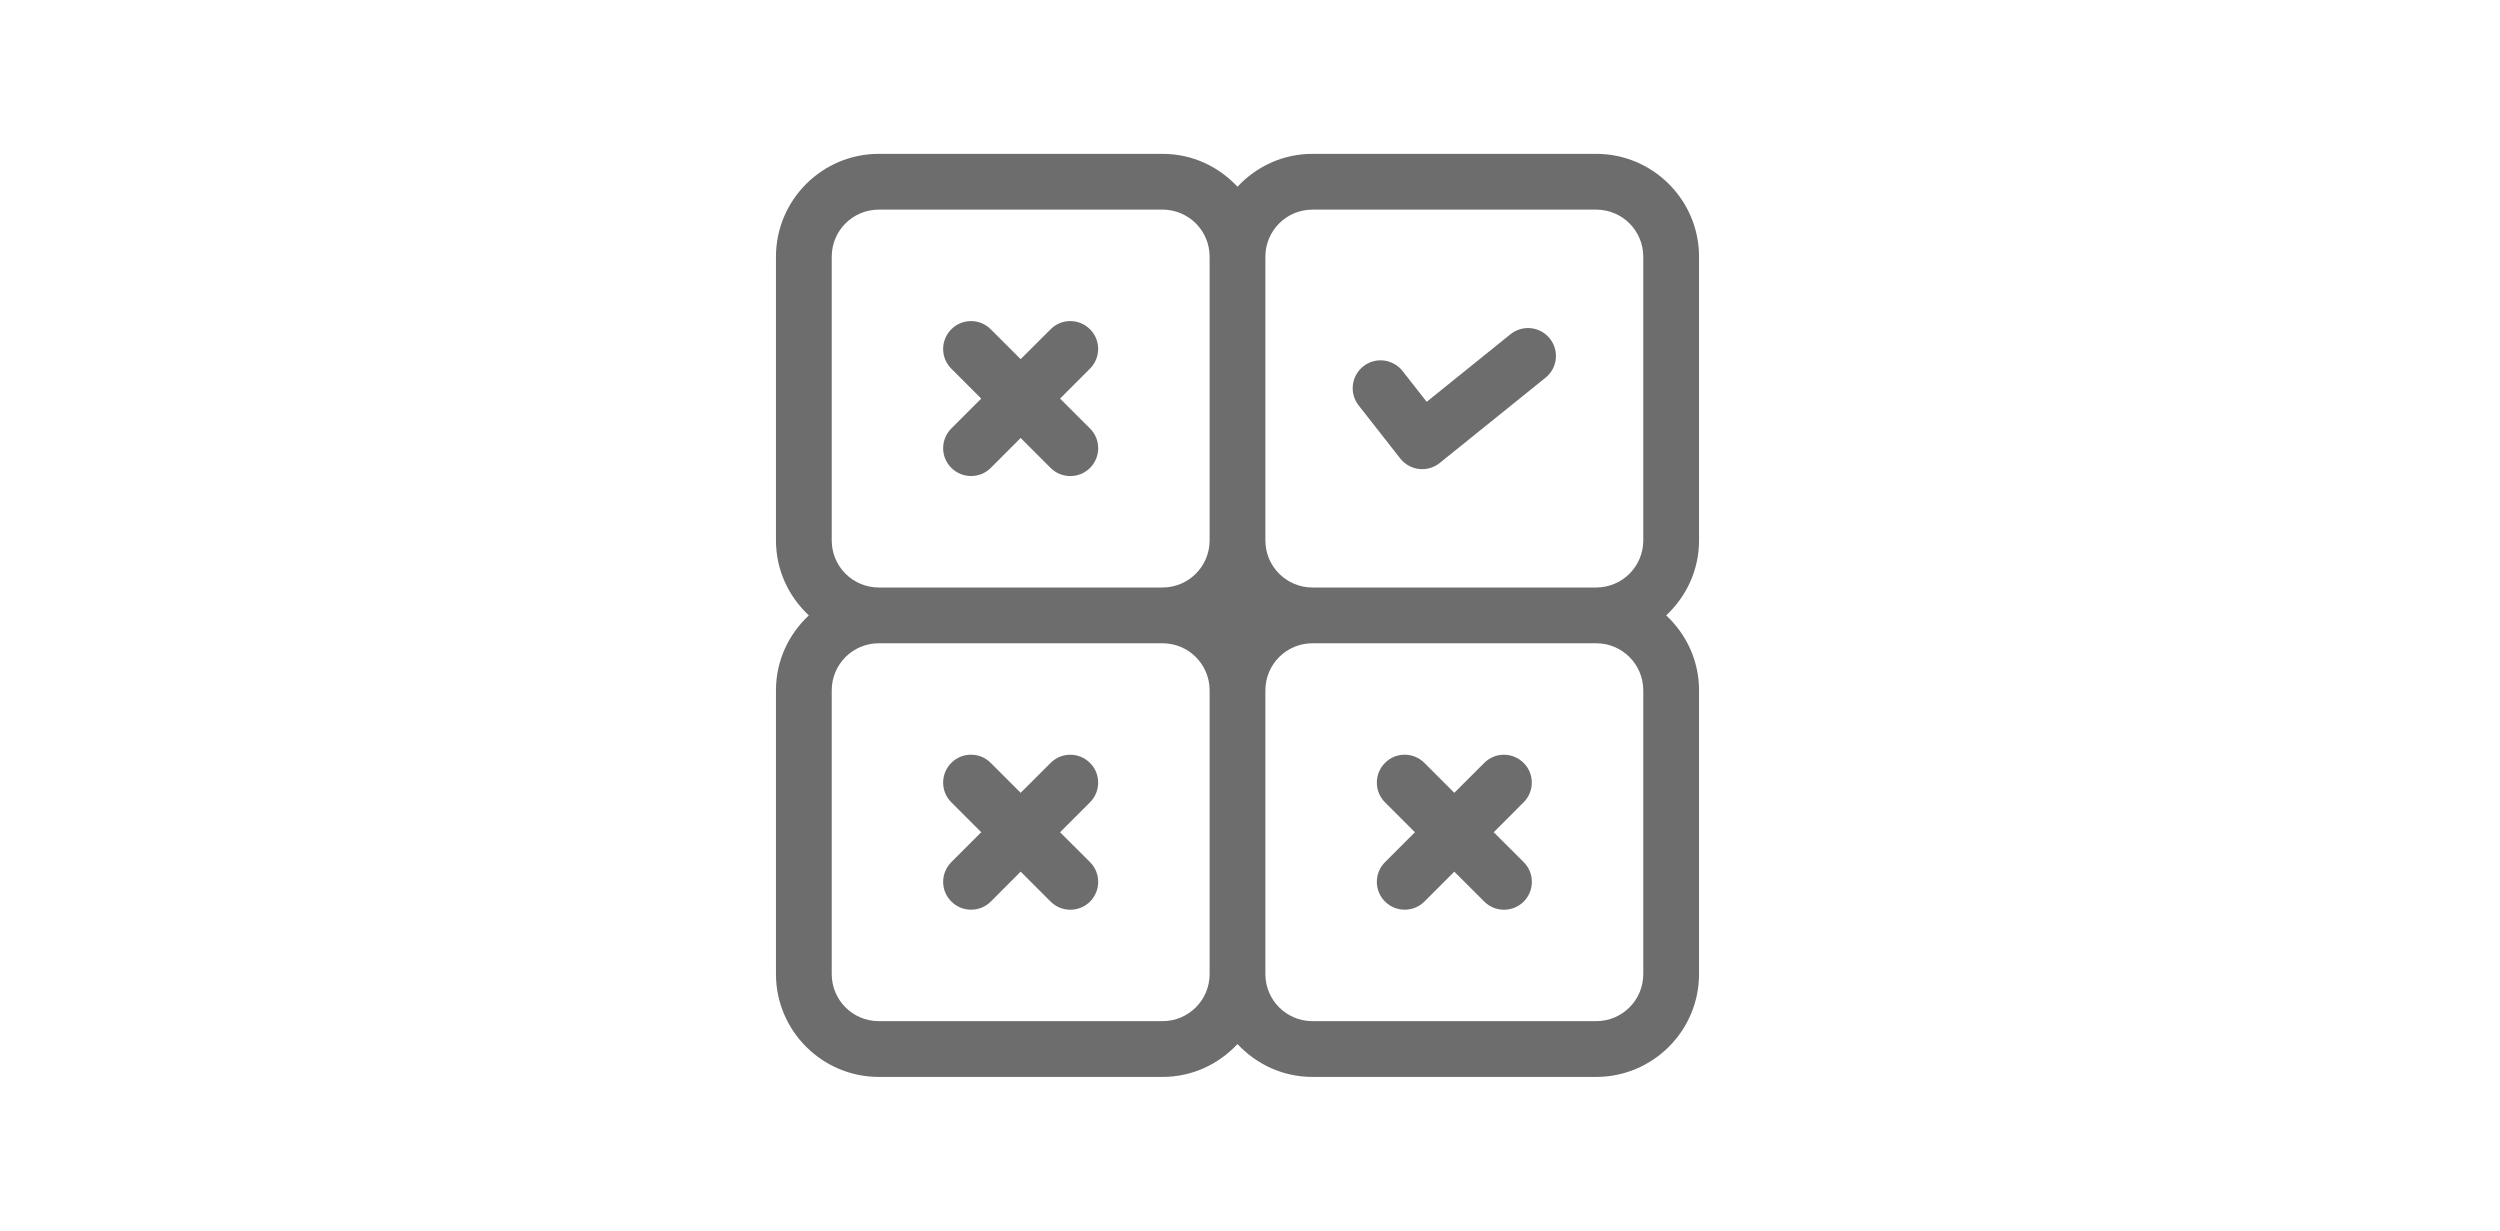 <svg width="65" height="32" viewBox="0 0 65 32" fill="none" xmlns="http://www.w3.org/2000/svg">
<path d="M28.34 8.561C28.056 8.277 27.598 8.277 27.316 8.561L26.537 9.338L25.759 8.561C25.475 8.277 25.017 8.277 24.734 8.561C24.451 8.844 24.451 9.303 24.734 9.585L25.512 10.363L24.735 11.14C24.451 11.424 24.451 11.883 24.735 12.165C24.877 12.306 25.062 12.377 25.249 12.377C25.435 12.377 25.619 12.306 25.761 12.165L26.537 11.387L27.316 12.166C27.457 12.307 27.643 12.378 27.828 12.378C28.013 12.378 28.199 12.307 28.341 12.166C28.624 11.882 28.624 11.423 28.341 11.141L27.562 10.363L28.339 9.585C28.623 9.303 28.623 8.842 28.34 8.561Z" fill="#6D6D6D"/>
<path d="M44.175 6.674C44.175 5.2 42.975 4 41.501 4H34.124C33.351 4 32.666 4.33 32.175 4.854C31.683 4.33 30.999 4 30.226 4H22.849C21.375 4 20.175 5.2 20.175 6.674V14.051C20.175 14.824 20.505 15.509 21.029 16C20.505 16.491 20.175 17.176 20.175 17.949V25.326C20.175 26.8 21.375 28 22.849 28H30.226C30.999 28 31.683 27.67 32.175 27.146C32.666 27.67 33.351 28 34.124 28H41.501C42.975 28 44.175 26.8 44.175 25.326V17.949C44.175 17.176 43.845 16.491 43.321 16C43.845 15.509 44.175 14.824 44.175 14.051V6.674ZM31.45 25.326C31.45 26.003 30.902 26.55 30.226 26.55H22.849C22.172 26.55 21.625 26.003 21.625 25.326V17.949C21.625 17.273 22.172 16.725 22.849 16.725H30.226C30.902 16.725 31.45 17.273 31.45 17.949V25.326ZM31.45 14.051C31.45 14.727 30.902 15.275 30.226 15.275H22.849C22.172 15.275 21.625 14.727 21.625 14.051V6.674C21.625 5.997 22.172 5.45 22.849 5.45H30.226C30.902 5.45 31.45 5.997 31.45 6.674V14.051ZM42.725 25.326C42.725 26.003 42.178 26.55 41.501 26.55H34.124C33.447 26.55 32.9 26.003 32.9 25.326V17.949C32.9 17.273 33.447 16.725 34.124 16.725H41.501C42.178 16.725 42.725 17.273 42.725 17.949V25.326ZM42.725 14.051C42.725 14.727 42.178 15.275 41.501 15.275H34.124C33.447 15.275 32.9 14.727 32.9 14.051V6.674C32.9 5.997 33.447 5.45 34.124 5.45H41.501C42.178 5.45 42.725 5.997 42.725 6.674V14.051Z" fill="#6D6D6D"/>
<path d="M39.274 8.689L37.094 10.447L36.466 9.646C36.218 9.333 35.763 9.274 35.448 9.523C35.133 9.771 35.077 10.226 35.325 10.541L36.406 11.92C36.526 12.072 36.702 12.172 36.895 12.193C36.922 12.196 36.949 12.198 36.977 12.198C37.142 12.198 37.302 12.142 37.432 12.038L40.184 9.82C40.497 9.568 40.545 9.112 40.294 8.8C40.043 8.488 39.586 8.439 39.274 8.689Z" fill="#6D6D6D"/>
<path d="M28.34 19.836C28.056 19.552 27.598 19.552 27.316 19.836L26.537 20.613L25.759 19.835C25.475 19.551 25.017 19.551 24.734 19.835C24.451 20.119 24.451 20.578 24.734 20.86L25.512 21.638L24.735 22.415C24.451 22.699 24.451 23.158 24.735 23.44C24.877 23.582 25.062 23.652 25.249 23.652C25.435 23.652 25.619 23.582 25.761 23.44L26.537 22.663L27.316 23.441C27.457 23.583 27.643 23.653 27.828 23.653C28.013 23.653 28.199 23.583 28.341 23.441C28.624 23.157 28.624 22.698 28.341 22.416L27.562 21.638L28.339 20.861C28.623 20.578 28.623 20.118 28.34 19.836Z" fill="#6D6D6D"/>
<path d="M36.01 23.44C36.151 23.582 36.337 23.652 36.523 23.652C36.709 23.652 36.893 23.582 37.035 23.44L37.812 22.663L38.591 23.441C38.733 23.583 38.918 23.653 39.103 23.653C39.288 23.653 39.475 23.583 39.617 23.441C39.899 23.157 39.899 22.698 39.617 22.416L38.837 21.638L39.614 20.86C39.898 20.577 39.898 20.117 39.614 19.836C39.331 19.552 38.873 19.552 38.59 19.836L37.812 20.613L37.034 19.835C36.75 19.551 36.292 19.551 36.01 19.835C35.727 20.119 35.727 20.578 36.01 20.86L36.788 21.638L36.011 22.415C35.727 22.698 35.727 23.158 36.01 23.44Z" fill="#6D6D6D"/>
</svg>
